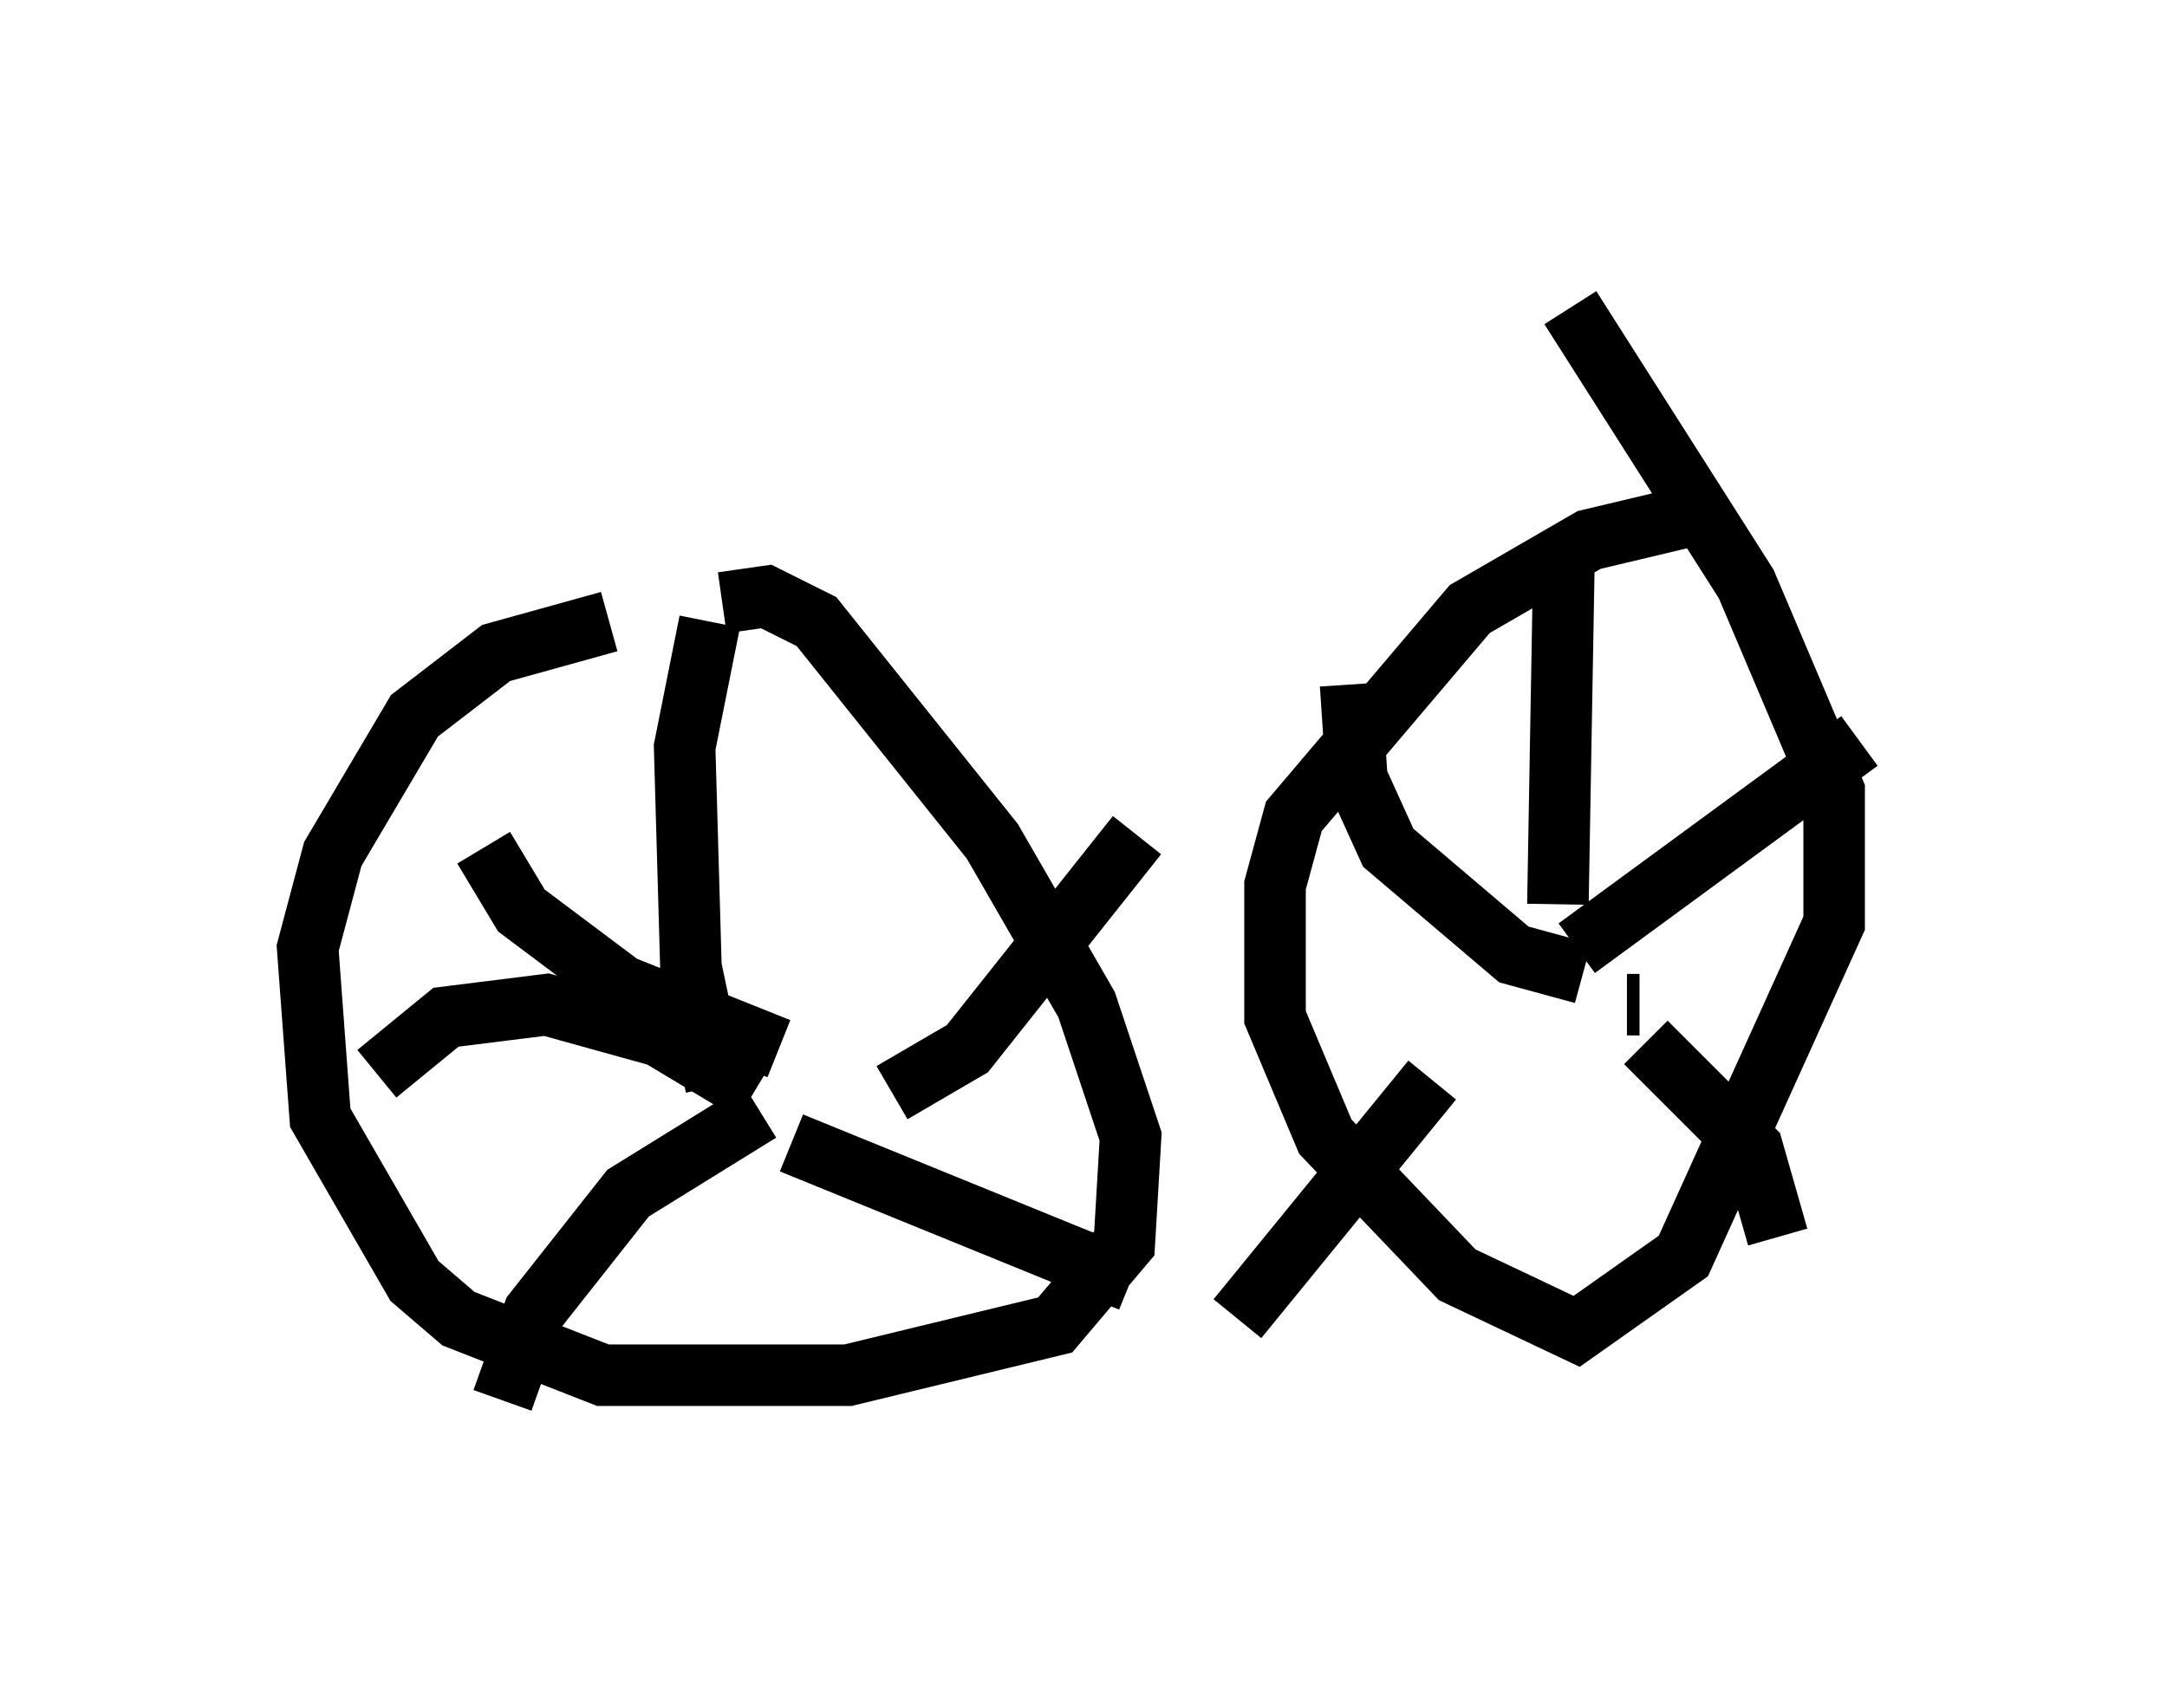 <?xml version="1.0" encoding="utf-8" ?>
<svg baseProfile="full" height="27.763" version="1.1" width="35.215" xmlns="http://www.w3.org/2000/svg" xmlns:ev="http://www.w3.org/2001/xml-events" xmlns:xlink="http://www.w3.org/1999/xlink"><defs /><rect fill="white" height="27.763" width="35.215" x="0" y="0" /><path d="M12.248, 10.308 m-2.348, -0.204 l-1.838, 0.51 -1.327, 1.021 l-1.327, 2.246 -0.408, 1.531 l0.204, 2.756 1.531, 2.654 l0.715, 0.613 2.348, 0.919 l3.981, 0.0 3.369, -0.817 l1.123, -1.327 0.102, -1.735 l-0.715, -2.144 -1.531, -2.654 l-2.858, -3.573 -0.817, -0.408 l-0.715, 0.102 m16.231, -1.531 l-2.144, 0.51 -1.94, 1.123 l-2.858, 3.369 -0.306, 1.123 l0.0, 2.144 0.817, 1.94 l2.144, 2.246 1.94, 0.919 l1.735, -1.225 2.45, -5.41 l0.0, -2.144 -1.429, -3.369 l-2.858, -4.492 m-13.883, 12.658 l-0.408, -1.94 -0.102, -3.573 l0.408, -2.042 m0.715, 7.656 l-1.531, -0.919 -1.838, -0.51 l-1.633, 0.204 -1.123, 0.919 m6.227, 0.613 l-2.144, 1.327 -1.531, 1.94 l-0.51, 1.429 m4.696, -4.185 l5.513, 2.246 m-3.879, -3.063 l1.225, -0.715 2.756, -3.471 m-5.819, 3.471 l-2.552, -1.021 -1.633, -1.225 l-0.613, -1.021 m17.865, 2.042 l-1.123, -0.306 -2.042, -1.735 l-0.51, -1.123 -0.102, -1.531 m3.369, 3.573 l0.102, -5.819 m0.204, 6.533 l4.594, -3.369 m-3.471, 4.9 l1.735, 1.735 0.408, 1.429 m-2.246, -3.777 l-0.204, 0.0 m-3.165, 1.225 l-3.165, 3.879 " fill="none" stroke="black" stroke-width="1" /></svg>